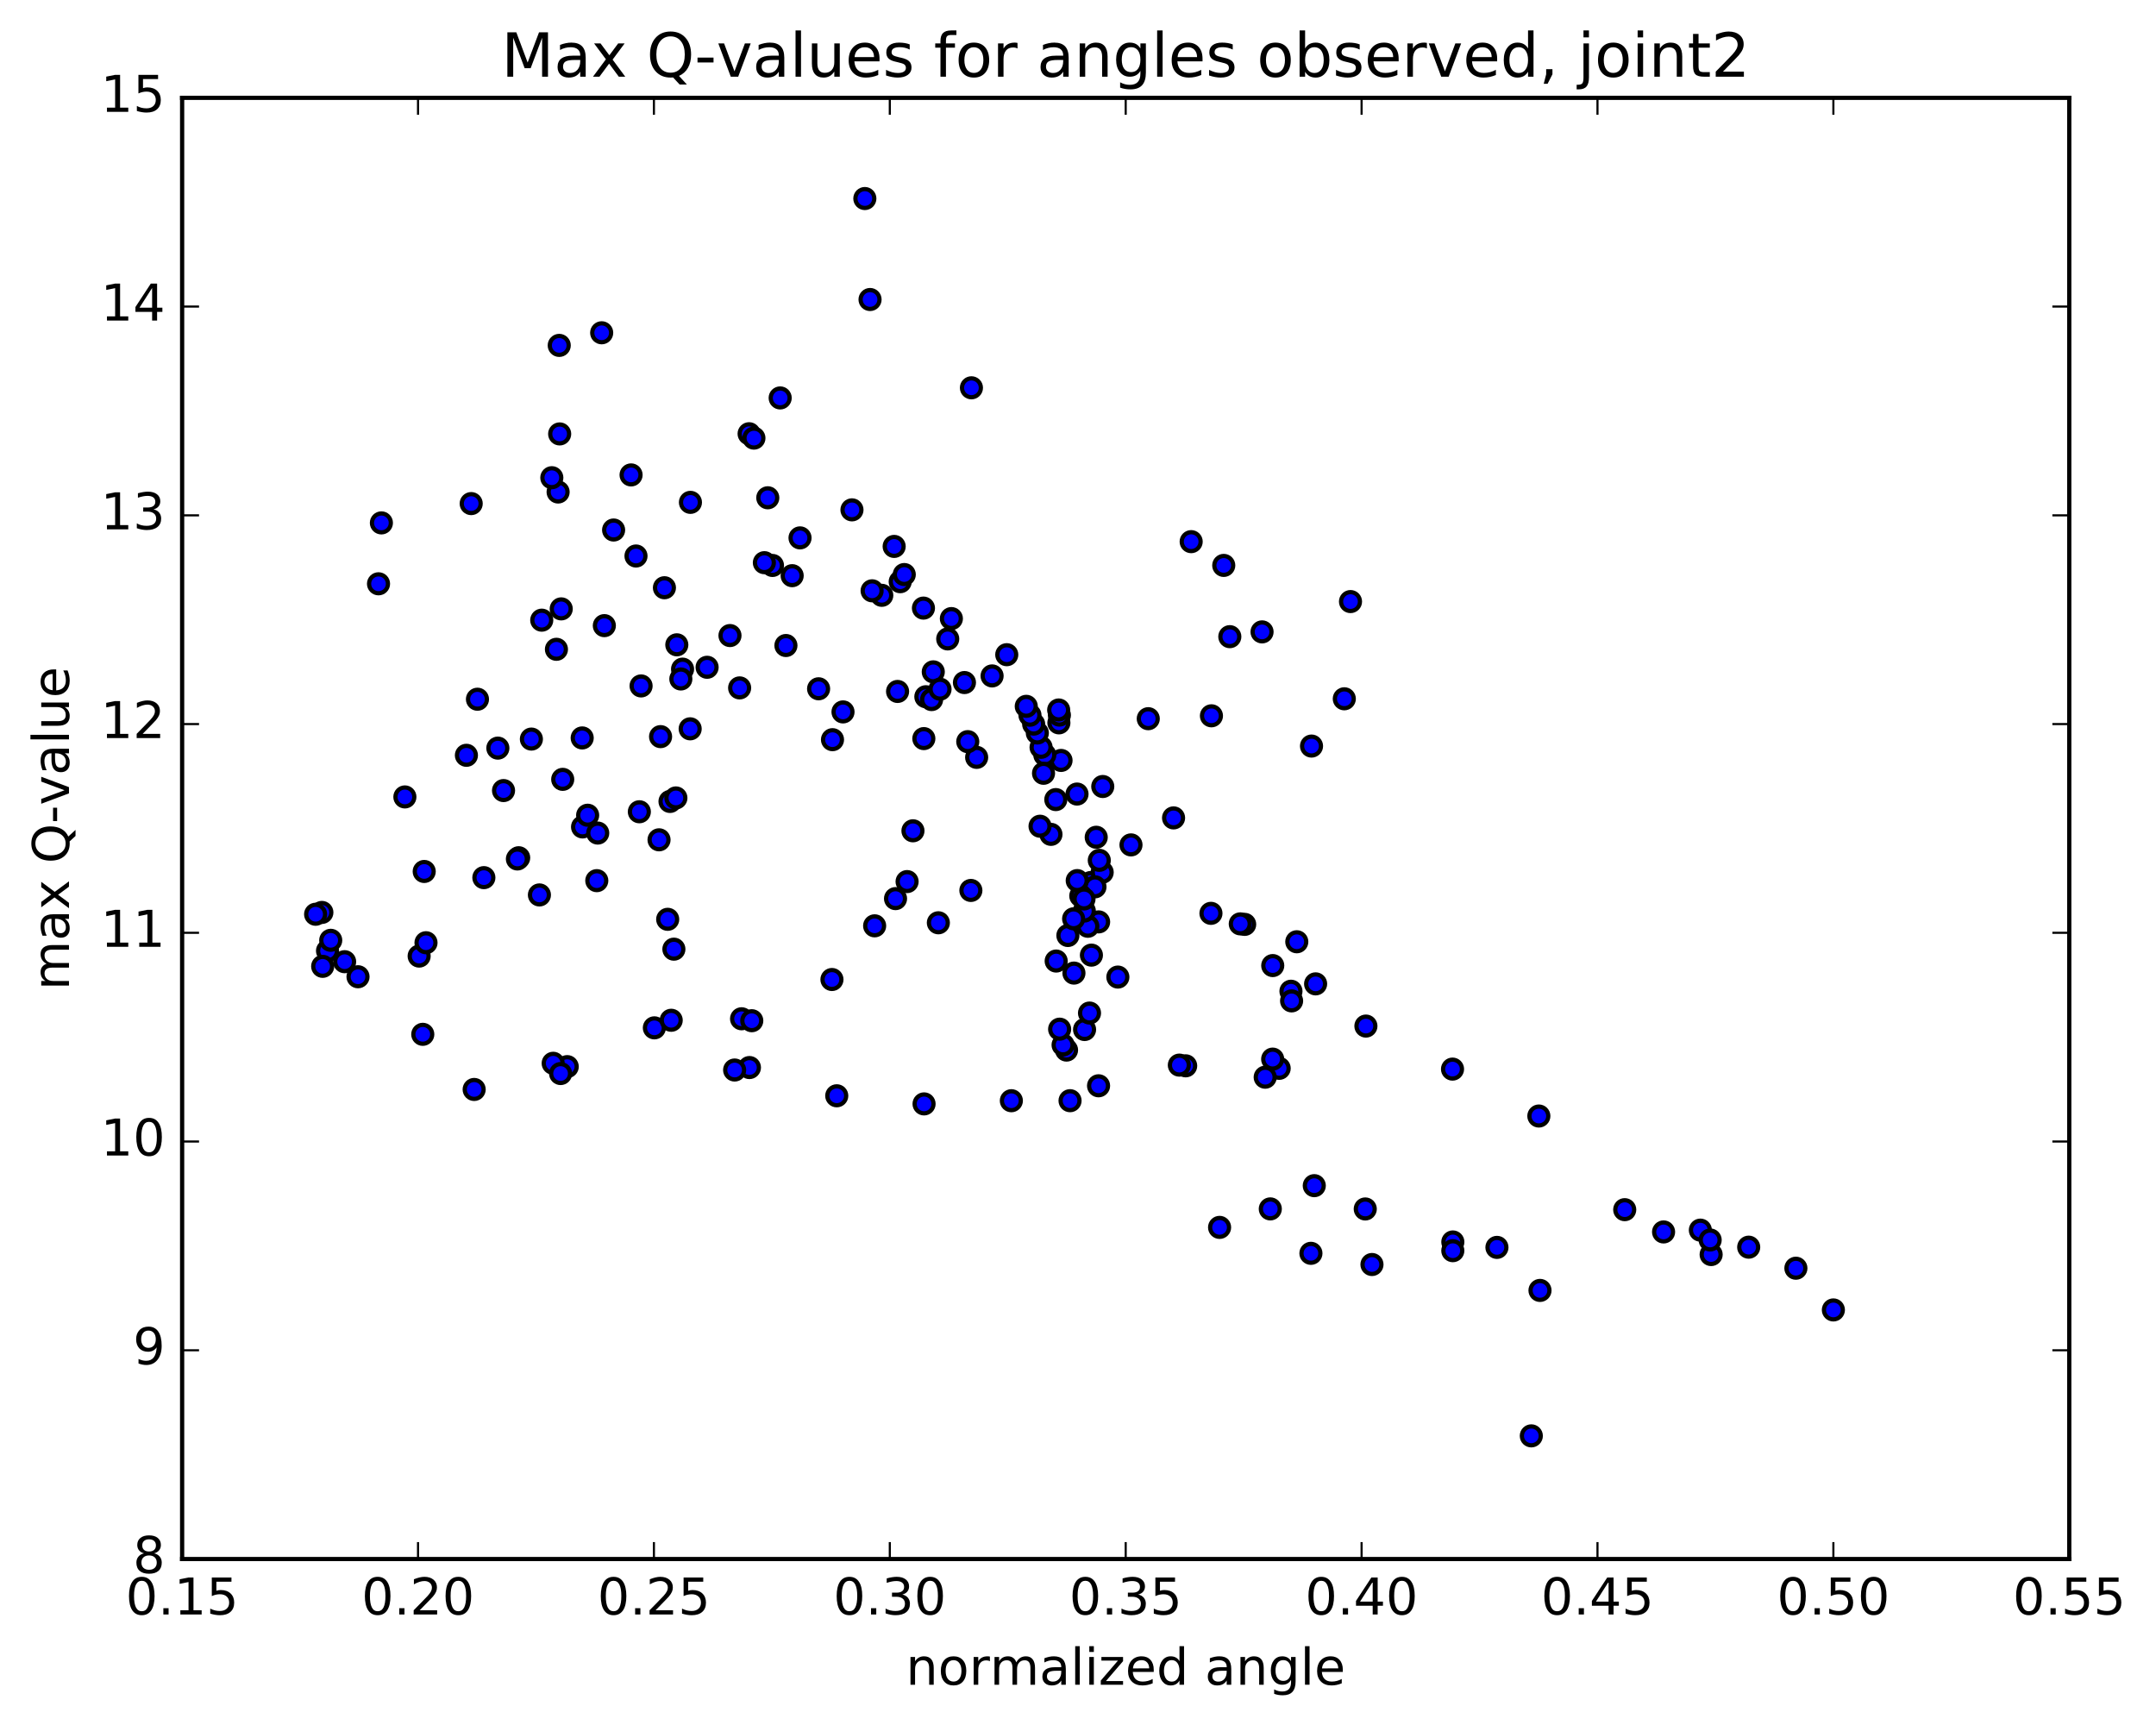 <?xml version="1.0" encoding="utf-8" standalone="no"?>
<!DOCTYPE svg PUBLIC "-//W3C//DTD SVG 1.1//EN"
  "http://www.w3.org/Graphics/SVG/1.1/DTD/svg11.dtd">
<!-- Created with matplotlib (http://matplotlib.org/) -->
<svg height="408pt" version="1.1" viewBox="0 0 510 408" width="510pt" xmlns="http://www.w3.org/2000/svg" xmlns:xlink="http://www.w3.org/1999/xlink">
 <defs>
  <style type="text/css">
*{stroke-linecap:butt;stroke-linejoin:round;stroke-miterlimit:100000;}
  </style>
 </defs>
 <g id="figure_1">
  <g id="patch_1">
   <path d="M 0 408.169 
L 510.043 408.169 
L 510.043 0 
L 0 0 
z
" style="fill:#ffffff;"/>
  </g>
  <g id="axes_1">
   <g id="patch_2">
    <path d="M 43.084 368.742 
L 489.484 368.742 
L 489.484 23.142 
L 43.084 23.142 
z
" style="fill:#ffffff;"/>
   </g>
   <g id="PathCollection_1">
    <defs>
     <path d="M 0 2.236 
C 0.593 2.236 1.162 2 1.581 1.581 
C 2 1.162 2.236 0.593 2.236 0 
C 2.236 -0.593 2 -1.162 1.581 -1.581 
C 1.162 -2 0.593 -2.236 0 -2.236 
C -0.593 -2.236 -1.162 -2 -1.581 -1.581 
C -2 -1.162 -2.236 -0.593 -2.236 0 
C -2.236 0.593 -2 1.162 -1.581 1.581 
C -1.162 2 -0.593 2.236 0 2.236 
z
" id="m6518cf67b3" style="stroke:#000000;"/>
    </defs>
    <g clip-path="url(#pe917f81982)">
     <use style="fill:#0000ff;stroke:#000000;" x="125.699" xlink:href="#m6518cf67b3" y="174.808"/>
     <use style="fill:#0000ff;stroke:#000000;" x="433.684" xlink:href="#m6518cf67b3" y="309.828"/>
     <use style="fill:#0000ff;stroke:#000000;" x="424.816" xlink:href="#m6518cf67b3" y="299.96"/>
     <use style="fill:#0000ff;stroke:#000000;" x="413.653" xlink:href="#m6518cf67b3" y="294.983"/>
     <use style="fill:#0000ff;stroke:#000000;" x="404.767" xlink:href="#m6518cf67b3" y="296.727"/>
     <use style="fill:#0000ff;stroke:#000000;" x="393.517" xlink:href="#m6518cf67b3" y="291.38"/>
     <use style="fill:#0000ff;stroke:#000000;" x="402.219" xlink:href="#m6518cf67b3" y="290.952"/>
     <use style="fill:#0000ff;stroke:#000000;" x="404.536" xlink:href="#m6518cf67b3" y="293.282"/>
     <use style="fill:#0000ff;stroke:#000000;" x="384.326" xlink:href="#m6518cf67b3" y="286.112"/>
     <use style="fill:#0000ff;stroke:#000000;" x="364.013" xlink:href="#m6518cf67b3" y="263.964"/>
     <use style="fill:#0000ff;stroke:#000000;" x="343.592" xlink:href="#m6518cf67b3" y="252.866"/>
     <use style="fill:#0000ff;stroke:#000000;" x="323.104" xlink:href="#m6518cf67b3" y="242.688"/>
     <use style="fill:#0000ff;stroke:#000000;" x="302.588" xlink:href="#m6518cf67b3" y="252.685"/>
     <use style="fill:#0000ff;stroke:#000000;" x="299.281" xlink:href="#m6518cf67b3" y="254.781"/>
     <use style="fill:#0000ff;stroke:#000000;" x="301.049" xlink:href="#m6518cf67b3" y="250.504"/>
     <use style="fill:#0000ff;stroke:#000000;" x="280.469" xlink:href="#m6518cf67b3" y="252.089"/>
     <use style="fill:#0000ff;stroke:#000000;" x="259.862" xlink:href="#m6518cf67b3" y="256.811"/>
     <use style="fill:#0000ff;stroke:#000000;" x="239.235" xlink:href="#m6518cf67b3" y="260.343"/>
     <use style="fill:#0000ff;stroke:#000000;" x="218.586" xlink:href="#m6518cf67b3" y="261.097"/>
     <use style="fill:#0000ff;stroke:#000000;" x="197.932" xlink:href="#m6518cf67b3" y="259.177"/>
     <use style="fill:#0000ff;stroke:#000000;" x="177.278" xlink:href="#m6518cf67b3" y="252.498"/>
     <use style="fill:#0000ff;stroke:#000000;" x="173.776" xlink:href="#m6518cf67b3" y="253.081"/>
     <use style="fill:#0000ff;stroke:#000000;" x="175.416" xlink:href="#m6518cf67b3" y="240.962"/>
     <use style="fill:#0000ff;stroke:#000000;" x="154.789" xlink:href="#m6518cf67b3" y="243.108"/>
     <use style="fill:#0000ff;stroke:#000000;" x="134.176" xlink:href="#m6518cf67b3" y="252.281"/>
     <use style="fill:#0000ff;stroke:#000000;" x="130.854" xlink:href="#m6518cf67b3" y="251.49"/>
     <use style="fill:#0000ff;stroke:#000000;" x="132.609" xlink:href="#m6518cf67b3" y="253.914"/>
     <use style="fill:#0000ff;stroke:#000000;" x="112.163" xlink:href="#m6518cf67b3" y="257.68"/>
     <use style="fill:#0000ff;stroke:#000000;" x="100.007" xlink:href="#m6518cf67b3" y="244.639"/>
     <use style="fill:#0000ff;stroke:#000000;" x="99.15" xlink:href="#m6518cf67b3" y="226.134"/>
     <use style="fill:#0000ff;stroke:#000000;" x="100.77" xlink:href="#m6518cf67b3" y="222.977"/>
     <use style="fill:#0000ff;stroke:#000000;" x="84.688" xlink:href="#m6518cf67b3" y="231.021"/>
     <use style="fill:#0000ff;stroke:#000000;" x="77.476" xlink:href="#m6518cf67b3" y="224.893"/>
     <use style="fill:#0000ff;stroke:#000000;" x="76.329" xlink:href="#m6518cf67b3" y="228.559"/>
     <use style="fill:#0000ff;stroke:#000000;" x="76.137" xlink:href="#m6518cf67b3" y="215.811"/>
     <use style="fill:#0000ff;stroke:#000000;" x="78.232" xlink:href="#m6518cf67b3" y="222.402"/>
     <use style="fill:#0000ff;stroke:#000000;" x="74.66" xlink:href="#m6518cf67b3" y="216.24"/>
     <use style="fill:#0000ff;stroke:#000000;" x="81.519" xlink:href="#m6518cf67b3" y="227.462"/>
     <use style="fill:#0000ff;stroke:#000000;" x="100.347" xlink:href="#m6518cf67b3" y="206.121"/>
     <use style="fill:#0000ff;stroke:#000000;" x="119.11" xlink:href="#m6518cf67b3" y="186.985"/>
     <use style="fill:#0000ff;stroke:#000000;" x="137.803" xlink:href="#m6518cf67b3" y="195.589"/>
     <use style="fill:#0000ff;stroke:#000000;" x="139.007" xlink:href="#m6518cf67b3" y="192.82"/>
     <use style="fill:#0000ff;stroke:#000000;" x="117.766" xlink:href="#m6518cf67b3" y="176.947"/>
     <use style="fill:#0000ff;stroke:#000000;" x="112.943" xlink:href="#m6518cf67b3" y="165.381"/>
     <use style="fill:#0000ff;stroke:#000000;" x="131.624" xlink:href="#m6518cf67b3" y="153.574"/>
     <use style="fill:#0000ff;stroke:#000000;" x="132.757" xlink:href="#m6518cf67b3" y="144.013"/>
     <use style="fill:#0000ff;stroke:#000000;" x="111.46" xlink:href="#m6518cf67b3" y="119.109"/>
     <use style="fill:#0000ff;stroke:#000000;" x="90.218" xlink:href="#m6518cf67b3" y="123.676"/>
     <use style="fill:#0000ff;stroke:#000000;" x="89.538" xlink:href="#m6518cf67b3" y="138.081"/>
     <use style="fill:#0000ff;stroke:#000000;" x="95.775" xlink:href="#m6518cf67b3" y="188.49"/>
     <use style="fill:#0000ff;stroke:#000000;" x="114.457" xlink:href="#m6518cf67b3" y="207.58"/>
     <use style="fill:#0000ff;stroke:#000000;" x="133.109" xlink:href="#m6518cf67b3" y="184.333"/>
     <use style="fill:#0000ff;stroke:#000000;" x="151.647" xlink:href="#m6518cf67b3" y="162.237"/>
     <use style="fill:#0000ff;stroke:#000000;" x="161.457" xlink:href="#m6518cf67b3" y="158.266"/>
     <use style="fill:#0000ff;stroke:#000000;" x="160.099" xlink:href="#m6518cf67b3" y="152.512"/>
     <use style="fill:#0000ff;stroke:#000000;" x="167.264" xlink:href="#m6518cf67b3" y="157.826"/>
     <use style="fill:#0000ff;stroke:#000000;" x="185.909" xlink:href="#m6518cf67b3" y="152.679"/>
     <use style="fill:#0000ff;stroke:#000000;" x="204.578" xlink:href="#m6518cf67b3" y="46.958"/>
     <use style="fill:#0000ff;stroke:#000000;" x="205.809" xlink:href="#m6518cf67b3" y="70.841"/>
     <use style="fill:#0000ff;stroke:#000000;" x="184.55" xlink:href="#m6518cf67b3" y="94.12"/>
     <use style="fill:#0000ff;stroke:#000000;" x="163.321" xlink:href="#m6518cf67b3" y="118.819"/>
     <use style="fill:#0000ff;stroke:#000000;" x="145.148" xlink:href="#m6518cf67b3" y="125.359"/>
     <use style="fill:#0000ff;stroke:#000000;" x="132.021" xlink:href="#m6518cf67b3" y="116.37"/>
     <use style="fill:#0000ff;stroke:#000000;" x="132.387" xlink:href="#m6518cf67b3" y="102.632"/>
     <use style="fill:#0000ff;stroke:#000000;" x="142.326" xlink:href="#m6518cf67b3" y="78.71"/>
     <use style="fill:#0000ff;stroke:#000000;" x="132.287" xlink:href="#m6518cf67b3" y="81.693"/>
     <use style="fill:#0000ff;stroke:#000000;" x="130.534" xlink:href="#m6518cf67b3" y="112.989"/>
     <use style="fill:#0000ff;stroke:#000000;" x="149.279" xlink:href="#m6518cf67b3" y="112.328"/>
     <use style="fill:#0000ff;stroke:#000000;" x="150.444" xlink:href="#m6518cf67b3" y="131.506"/>
     <use style="fill:#0000ff;stroke:#000000;" x="137.718" xlink:href="#m6518cf67b3" y="174.537"/>
     <use style="fill:#0000ff;stroke:#000000;" x="127.598" xlink:href="#m6518cf67b3" y="211.671"/>
     <use style="fill:#0000ff;stroke:#000000;" x="122.693" xlink:href="#m6518cf67b3" y="202.873"/>
     <use style="fill:#0000ff;stroke:#000000;" x="141.39" xlink:href="#m6518cf67b3" y="197.038"/>
     <use style="fill:#0000ff;stroke:#000000;" x="151.237" xlink:href="#m6518cf67b3" y="191.999"/>
     <use style="fill:#0000ff;stroke:#000000;" x="158.49" xlink:href="#m6518cf67b3" y="189.558"/>
     <use style="fill:#0000ff;stroke:#000000;" x="177.203" xlink:href="#m6518cf67b3" y="102.59"/>
     <use style="fill:#0000ff;stroke:#000000;" x="178.338" xlink:href="#m6518cf67b3" y="103.62"/>
     <use style="fill:#0000ff;stroke:#000000;" x="157.169" xlink:href="#m6518cf67b3" y="139.012"/>
     <use style="fill:#0000ff;stroke:#000000;" x="142.956" xlink:href="#m6518cf67b3" y="147.976"/>
     <use style="fill:#0000ff;stroke:#000000;" x="128.148" xlink:href="#m6518cf67b3" y="146.683"/>
     <use style="fill:#0000ff;stroke:#000000;" x="110.33" xlink:href="#m6518cf67b3" y="178.645"/>
     <use style="fill:#0000ff;stroke:#000000;" x="122.392" xlink:href="#m6518cf67b3" y="203.165"/>
     <use style="fill:#0000ff;stroke:#000000;" x="141.17" xlink:href="#m6518cf67b3" y="208.293"/>
     <use style="fill:#0000ff;stroke:#000000;" x="159.881" xlink:href="#m6518cf67b3" y="188.729"/>
     <use style="fill:#0000ff;stroke:#000000;" x="161.052" xlink:href="#m6518cf67b3" y="160.591"/>
     <use style="fill:#0000ff;stroke:#000000;" x="156.257" xlink:href="#m6518cf67b3" y="174.228"/>
     <use style="fill:#0000ff;stroke:#000000;" x="174.959" xlink:href="#m6518cf67b3" y="162.703"/>
     <use style="fill:#0000ff;stroke:#000000;" x="193.639" xlink:href="#m6518cf67b3" y="162.912"/>
     <use style="fill:#0000ff;stroke:#000000;" x="212.32" xlink:href="#m6518cf67b3" y="163.543"/>
     <use style="fill:#0000ff;stroke:#000000;" x="231.025" xlink:href="#m6518cf67b3" y="179.132"/>
     <use style="fill:#0000ff;stroke:#000000;" x="249.75" xlink:href="#m6518cf67b3" y="189.118"/>
     <use style="fill:#0000ff;stroke:#000000;" x="250.987" xlink:href="#m6518cf67b3" y="179.859"/>
     <use style="fill:#0000ff;stroke:#000000;" x="229.791" xlink:href="#m6518cf67b3" y="91.723"/>
     <use style="fill:#0000ff;stroke:#000000;" x="208.582" xlink:href="#m6518cf67b3" y="140.804"/>
     <use style="fill:#0000ff;stroke:#000000;" x="187.386" xlink:href="#m6518cf67b3" y="136.161"/>
     <use style="fill:#0000ff;stroke:#000000;" x="182.728" xlink:href="#m6518cf67b3" y="133.743"/>
     <use style="fill:#0000ff;stroke:#000000;" x="201.531" xlink:href="#m6518cf67b3" y="120.591"/>
     <use style="fill:#0000ff;stroke:#000000;" x="211.514" xlink:href="#m6518cf67b3" y="129.239"/>
     <use style="fill:#0000ff;stroke:#000000;" x="219.009" xlink:href="#m6518cf67b3" y="164.793"/>
     <use style="fill:#0000ff;stroke:#000000;" x="220.369" xlink:href="#m6518cf67b3" y="165.463"/>
     <use style="fill:#0000ff;stroke:#000000;" x="199.413" xlink:href="#m6518cf67b3" y="168.382"/>
     <use style="fill:#0000ff;stroke:#000000;" x="196.926" xlink:href="#m6518cf67b3" y="174.949"/>
     <use style="fill:#0000ff;stroke:#000000;" x="189.246" xlink:href="#m6518cf67b3" y="127.22"/>
     <use style="fill:#0000ff;stroke:#000000;" x="181.618" xlink:href="#m6518cf67b3" y="117.736"/>
     <use style="fill:#0000ff;stroke:#000000;" x="180.811" xlink:href="#m6518cf67b3" y="133.086"/>
     <use style="fill:#0000ff;stroke:#000000;" x="172.676" xlink:href="#m6518cf67b3" y="150.323"/>
     <use style="fill:#0000ff;stroke:#000000;" x="163.258" xlink:href="#m6518cf67b3" y="172.381"/>
     <use style="fill:#0000ff;stroke:#000000;" x="155.894" xlink:href="#m6518cf67b3" y="198.634"/>
     <use style="fill:#0000ff;stroke:#000000;" x="157.942" xlink:href="#m6518cf67b3" y="217.437"/>
     <use style="fill:#0000ff;stroke:#000000;" x="159.407" xlink:href="#m6518cf67b3" y="224.499"/>
     <use style="fill:#0000ff;stroke:#000000;" x="158.773" xlink:href="#m6518cf67b3" y="241.316"/>
     <use style="fill:#0000ff;stroke:#000000;" x="177.83" xlink:href="#m6518cf67b3" y="241.421"/>
     <use style="fill:#0000ff;stroke:#000000;" x="196.797" xlink:href="#m6518cf67b3" y="231.674"/>
     <use style="fill:#0000ff;stroke:#000000;" x="206.895" xlink:href="#m6518cf67b3" y="218.977"/>
     <use style="fill:#0000ff;stroke:#000000;" x="214.572" xlink:href="#m6518cf67b3" y="208.514"/>
     <use style="fill:#0000ff;stroke:#000000;" x="215.959" xlink:href="#m6518cf67b3" y="196.5"/>
     <use style="fill:#0000ff;stroke:#000000;" x="211.836" xlink:href="#m6518cf67b3" y="212.541"/>
     <use style="fill:#0000ff;stroke:#000000;" x="221.969" xlink:href="#m6518cf67b3" y="218.258"/>
     <use style="fill:#0000ff;stroke:#000000;" x="229.659" xlink:href="#m6518cf67b3" y="210.609"/>
     <use style="fill:#0000ff;stroke:#000000;" x="248.603" xlink:href="#m6518cf67b3" y="197.345"/>
     <use style="fill:#0000ff;stroke:#000000;" x="267.533" xlink:href="#m6518cf67b3" y="199.836"/>
     <use style="fill:#0000ff;stroke:#000000;" x="286.449" xlink:href="#m6518cf67b3" y="216.025"/>
     <use style="fill:#0000ff;stroke:#000000;" x="305.374" xlink:href="#m6518cf67b3" y="234.447"/>
     <use style="fill:#0000ff;stroke:#000000;" x="306.754" xlink:href="#m6518cf67b3" y="222.747"/>
     <use style="fill:#0000ff;stroke:#000000;" x="294.424" xlink:href="#m6518cf67b3" y="218.635"/>
     <use style="fill:#0000ff;stroke:#000000;" x="293.386" xlink:href="#m6518cf67b3" y="218.516"/>
     <use style="fill:#0000ff;stroke:#000000;" x="301.066" xlink:href="#m6518cf67b3" y="228.379"/>
     <use style="fill:#0000ff;stroke:#000000;" x="311.207" xlink:href="#m6518cf67b3" y="232.706"/>
     <use style="fill:#0000ff;stroke:#000000;" x="310.239" xlink:href="#m6518cf67b3" y="176.461"/>
     <use style="fill:#0000ff;stroke:#000000;" x="317.994" xlink:href="#m6518cf67b3" y="165.278"/>
     <use style="fill:#0000ff;stroke:#000000;" x="319.459" xlink:href="#m6518cf67b3" y="142.284"/>
     <use style="fill:#0000ff;stroke:#000000;" x="298.537" xlink:href="#m6518cf67b3" y="149.455"/>
     <use style="fill:#0000ff;stroke:#000000;" x="277.605" xlink:href="#m6518cf67b3" y="193.45"/>
     <use style="fill:#0000ff;stroke:#000000;" x="256.554" xlink:href="#m6518cf67b3" y="243.503"/>
     <use style="fill:#0000ff;stroke:#000000;" x="252.608" xlink:href="#m6518cf67b3" y="221.264"/>
     <use style="fill:#0000ff;stroke:#000000;" x="271.62" xlink:href="#m6518cf67b3" y="169.986"/>
     <use style="fill:#0000ff;stroke:#000000;" x="281.77" xlink:href="#m6518cf67b3" y="128.111"/>
     <use style="fill:#0000ff;stroke:#000000;" x="289.477" xlink:href="#m6518cf67b3" y="133.732"/>
     <use style="fill:#0000ff;stroke:#000000;" x="290.911" xlink:href="#m6518cf67b3" y="150.585"/>
     <use style="fill:#0000ff;stroke:#000000;" x="286.565" xlink:href="#m6518cf67b3" y="169.303"/>
     <use style="fill:#0000ff;stroke:#000000;" x="305.526" xlink:href="#m6518cf67b3" y="236.731"/>
     <use style="fill:#0000ff;stroke:#000000;" x="324.538" xlink:href="#m6518cf67b3" y="299.083"/>
     <use style="fill:#0000ff;stroke:#000000;" x="343.667" xlink:href="#m6518cf67b3" y="293.751"/>
     <use style="fill:#0000ff;stroke:#000000;" x="354.1" xlink:href="#m6518cf67b3" y="295.034"/>
     <use style="fill:#0000ff;stroke:#000000;" x="362.232" xlink:href="#m6518cf67b3" y="339.614"/>
     <use style="fill:#0000ff;stroke:#000000;" x="364.284" xlink:href="#m6518cf67b3" y="305.212"/>
     <use style="fill:#0000ff;stroke:#000000;" x="343.663" xlink:href="#m6518cf67b3" y="295.812"/>
     <use style="fill:#0000ff;stroke:#000000;" x="322.95" xlink:href="#m6518cf67b3" y="285.946"/>
     <use style="fill:#0000ff;stroke:#000000;" x="310.891" xlink:href="#m6518cf67b3" y="280.433"/>
     <use style="fill:#0000ff;stroke:#000000;" x="310.097" xlink:href="#m6518cf67b3" y="296.438"/>
     <use style="fill:#0000ff;stroke:#000000;" x="300.487" xlink:href="#m6518cf67b3" y="285.93"/>
     <use style="fill:#0000ff;stroke:#000000;" x="288.492" xlink:href="#m6518cf67b3" y="290.304"/>
     <use style="fill:#0000ff;stroke:#000000;" x="278.972" xlink:href="#m6518cf67b3" y="251.923"/>
     <use style="fill:#0000ff;stroke:#000000;" x="258.029" xlink:href="#m6518cf67b3" y="208.73"/>
     <use style="fill:#0000ff;stroke:#000000;" x="254.039" xlink:href="#m6518cf67b3" y="230.156"/>
     <use style="fill:#0000ff;stroke:#000000;" x="264.43" xlink:href="#m6518cf67b3" y="231.098"/>
     <use style="fill:#0000ff;stroke:#000000;" x="254.767" xlink:href="#m6518cf67b3" y="187.811"/>
     <use style="fill:#0000ff;stroke:#000000;" x="250.48" xlink:href="#m6518cf67b3" y="170.97"/>
     <use style="fill:#0000ff;stroke:#000000;" x="260.719" xlink:href="#m6518cf67b3" y="206.322"/>
     <use style="fill:#0000ff;stroke:#000000;" x="259.876" xlink:href="#m6518cf67b3" y="218.048"/>
     <use style="fill:#0000ff;stroke:#000000;" x="259.015" xlink:href="#m6518cf67b3" y="209.754"/>
     <use style="fill:#0000ff;stroke:#000000;" x="258.173" xlink:href="#m6518cf67b3" y="225.909"/>
     <use style="fill:#0000ff;stroke:#000000;" x="257.332" xlink:href="#m6518cf67b3" y="219.082"/>
     <use style="fill:#0000ff;stroke:#000000;" x="256.497" xlink:href="#m6518cf67b3" y="215.483"/>
     <use style="fill:#0000ff;stroke:#000000;" x="255.658" xlink:href="#m6518cf67b3" y="211.894"/>
     <use style="fill:#0000ff;stroke:#000000;" x="254.817" xlink:href="#m6518cf67b3" y="208.277"/>
     <use style="fill:#0000ff;stroke:#000000;" x="253.966" xlink:href="#m6518cf67b3" y="217.318"/>
     <use style="fill:#0000ff;stroke:#000000;" x="253.119" xlink:href="#m6518cf67b3" y="260.337"/>
     <use style="fill:#0000ff;stroke:#000000;" x="252.287" xlink:href="#m6518cf67b3" y="248.366"/>
     <use style="fill:#0000ff;stroke:#000000;" x="251.473" xlink:href="#m6518cf67b3" y="247.152"/>
     <use style="fill:#0000ff;stroke:#000000;" x="250.655" xlink:href="#m6518cf67b3" y="243.42"/>
     <use style="fill:#0000ff;stroke:#000000;" x="249.838" xlink:href="#m6518cf67b3" y="227.308"/>
     <use style="fill:#0000ff;stroke:#000000;" x="257.722" xlink:href="#m6518cf67b3" y="239.61"/>
     <use style="fill:#0000ff;stroke:#000000;" x="259.31" xlink:href="#m6518cf67b3" y="198.031"/>
     <use style="fill:#0000ff;stroke:#000000;" x="247.154" xlink:href="#m6518cf67b3" y="178.554"/>
     <use style="fill:#0000ff;stroke:#000000;" x="246.264" xlink:href="#m6518cf67b3" y="176.757"/>
     <use style="fill:#0000ff;stroke:#000000;" x="245.381" xlink:href="#m6518cf67b3" y="173.372"/>
     <use style="fill:#0000ff;stroke:#000000;" x="244.51" xlink:href="#m6518cf67b3" y="171.269"/>
     <use style="fill:#0000ff;stroke:#000000;" x="243.637" xlink:href="#m6518cf67b3" y="169.163"/>
     <use style="fill:#0000ff;stroke:#000000;" x="242.762" xlink:href="#m6518cf67b3" y="167.063"/>
     <use style="fill:#0000ff;stroke:#000000;" x="250.599" xlink:href="#m6518cf67b3" y="169.135"/>
     <use style="fill:#0000ff;stroke:#000000;" x="260.856" xlink:href="#m6518cf67b3" y="186.025"/>
     <use style="fill:#0000ff;stroke:#000000;" x="260.035" xlink:href="#m6518cf67b3" y="203.489"/>
     <use style="fill:#0000ff;stroke:#000000;" x="250.43" xlink:href="#m6518cf67b3" y="167.925"/>
     <use style="fill:#0000ff;stroke:#000000;" x="238.147" xlink:href="#m6518cf67b3" y="154.849"/>
     <use style="fill:#0000ff;stroke:#000000;" x="246.021" xlink:href="#m6518cf67b3" y="195.422"/>
     <use style="fill:#0000ff;stroke:#000000;" x="256.419" xlink:href="#m6518cf67b3" y="212.623"/>
     <use style="fill:#0000ff;stroke:#000000;" x="246.845" xlink:href="#m6518cf67b3" y="182.897"/>
     <use style="fill:#0000ff;stroke:#000000;" x="234.679" xlink:href="#m6518cf67b3" y="159.871"/>
     <use style="fill:#0000ff;stroke:#000000;" x="225.046" xlink:href="#m6518cf67b3" y="146.309"/>
     <use style="fill:#0000ff;stroke:#000000;" x="212.944" xlink:href="#m6518cf67b3" y="137.583"/>
     <use style="fill:#0000ff;stroke:#000000;" x="220.764" xlink:href="#m6518cf67b3" y="158.909"/>
     <use style="fill:#0000ff;stroke:#000000;" x="222.361" xlink:href="#m6518cf67b3" y="163.008"/>
     <use style="fill:#0000ff;stroke:#000000;" x="218.533" xlink:href="#m6518cf67b3" y="174.693"/>
     <use style="fill:#0000ff;stroke:#000000;" x="228.924" xlink:href="#m6518cf67b3" y="175.415"/>
     <use style="fill:#0000ff;stroke:#000000;" x="228.138" xlink:href="#m6518cf67b3" y="161.438"/>
     <use style="fill:#0000ff;stroke:#000000;" x="218.44" xlink:href="#m6518cf67b3" y="143.828"/>
     <use style="fill:#0000ff;stroke:#000000;" x="206.298" xlink:href="#m6518cf67b3" y="139.739"/>
     <use style="fill:#0000ff;stroke:#000000;" x="213.904" xlink:href="#m6518cf67b3" y="135.891"/>
     <use style="fill:#0000ff;stroke:#000000;" x="224.184" xlink:href="#m6518cf67b3" y="151.119"/>
    </g>
   </g>
   <g id="patch_3">
    <path d="M 489.484 368.742 
L 489.484 23.142 
" style="fill:none;stroke:#000000;stroke-linecap:square;stroke-linejoin:miter;"/>
   </g>
   <g id="patch_4">
    <path d="M 43.084 368.742 
L 43.084 23.142 
" style="fill:none;stroke:#000000;stroke-linecap:square;stroke-linejoin:miter;"/>
   </g>
   <g id="patch_5">
    <path d="M 43.084 368.742 
L 489.484 368.742 
" style="fill:none;stroke:#000000;stroke-linecap:square;stroke-linejoin:miter;"/>
   </g>
   <g id="patch_6">
    <path d="M 43.084 23.142 
L 489.484 23.142 
" style="fill:none;stroke:#000000;stroke-linecap:square;stroke-linejoin:miter;"/>
   </g>
   <g id="matplotlib.axis_1">
    <g id="xtick_1">
     <g id="line2d_1">
      <defs>
       <path d="M 0 0 
L 0 -4 
" id="mf6b116ed80" style="stroke:#000000;stroke-width:0.5;"/>
      </defs>
      <g>
       <use style="stroke:#000000;stroke-width:0.5;" x="43.084" xlink:href="#mf6b116ed80" y="368.742"/>
      </g>
     </g>
     <g id="line2d_2">
      <defs>
       <path d="M 0 0 
L 0 4 
" id="me8a5e536f9" style="stroke:#000000;stroke-width:0.5;"/>
      </defs>
      <g>
       <use style="stroke:#000000;stroke-width:0.5;" x="43.084" xlink:href="#me8a5e536f9" y="23.142"/>
      </g>
     </g>
     <g id="text_1">
      <!-- 0.15 -->
      <defs>
       <path d="M 10.797 72.906 
L 49.516 72.906 
L 49.516 64.594 
L 19.828 64.594 
L 19.828 46.734 
Q 21.969 47.469 24.109 47.828 
Q 26.266 48.188 28.422 48.188 
Q 40.625 48.188 47.75 41.5 
Q 54.891 34.812 54.891 23.391 
Q 54.891 11.625 47.562 5.094 
Q 40.234 -1.422 26.906 -1.422 
Q 22.312 -1.422 17.547 -0.641 
Q 12.797 0.141 7.719 1.703 
L 7.719 11.625 
Q 12.109 9.234 16.797 8.062 
Q 21.484 6.891 26.703 6.891 
Q 35.156 6.891 40.078 11.328 
Q 45.016 15.766 45.016 23.391 
Q 45.016 31 40.078 35.438 
Q 35.156 39.891 26.703 39.891 
Q 22.75 39.891 18.812 39.016 
Q 14.891 38.141 10.797 36.281 
z
" id="BitstreamVeraSans-Roman-35"/>
       <path d="M 12.406 8.297 
L 28.516 8.297 
L 28.516 63.922 
L 10.984 60.406 
L 10.984 69.391 
L 28.422 72.906 
L 38.281 72.906 
L 38.281 8.297 
L 54.391 8.297 
L 54.391 0 
L 12.406 0 
z
" id="BitstreamVeraSans-Roman-31"/>
       <path d="M 10.688 12.406 
L 21 12.406 
L 21 0 
L 10.688 0 
z
" id="BitstreamVeraSans-Roman-2e"/>
       <path d="M 31.781 66.406 
Q 24.172 66.406 20.328 58.906 
Q 16.5 51.422 16.5 36.375 
Q 16.5 21.391 20.328 13.891 
Q 24.172 6.391 31.781 6.391 
Q 39.453 6.391 43.281 13.891 
Q 47.125 21.391 47.125 36.375 
Q 47.125 51.422 43.281 58.906 
Q 39.453 66.406 31.781 66.406 
M 31.781 74.219 
Q 44.047 74.219 50.516 64.516 
Q 56.984 54.828 56.984 36.375 
Q 56.984 17.969 50.516 8.266 
Q 44.047 -1.422 31.781 -1.422 
Q 19.531 -1.422 13.062 8.266 
Q 6.594 17.969 6.594 36.375 
Q 6.594 54.828 13.062 64.516 
Q 19.531 74.219 31.781 74.219 
" id="BitstreamVeraSans-Roman-30"/>
      </defs>
      <g transform="translate(29.724 381.86)scale(0.12 -0.12)">
       <use xlink:href="#BitstreamVeraSans-Roman-30"/>
       <use x="63.623" xlink:href="#BitstreamVeraSans-Roman-2e"/>
       <use x="95.41" xlink:href="#BitstreamVeraSans-Roman-31"/>
       <use x="159.033" xlink:href="#BitstreamVeraSans-Roman-35"/>
      </g>
     </g>
    </g>
    <g id="xtick_2">
     <g id="line2d_3">
      <g>
       <use style="stroke:#000000;stroke-width:0.5;" x="98.884" xlink:href="#mf6b116ed80" y="368.742"/>
      </g>
     </g>
     <g id="line2d_4">
      <g>
       <use style="stroke:#000000;stroke-width:0.5;" x="98.884" xlink:href="#me8a5e536f9" y="23.142"/>
      </g>
     </g>
     <g id="text_2">
      <!-- 0.20 -->
      <defs>
       <path d="M 19.188 8.297 
L 53.609 8.297 
L 53.609 0 
L 7.328 0 
L 7.328 8.297 
Q 12.938 14.109 22.625 23.891 
Q 32.328 33.688 34.812 36.531 
Q 39.547 41.844 41.422 45.531 
Q 43.312 49.219 43.312 52.781 
Q 43.312 58.594 39.234 62.25 
Q 35.156 65.922 28.609 65.922 
Q 23.969 65.922 18.812 64.312 
Q 13.672 62.703 7.812 59.422 
L 7.812 69.391 
Q 13.766 71.781 18.938 73 
Q 24.125 74.219 28.422 74.219 
Q 39.75 74.219 46.484 68.547 
Q 53.219 62.891 53.219 53.422 
Q 53.219 48.922 51.531 44.891 
Q 49.859 40.875 45.406 35.406 
Q 44.188 33.984 37.641 27.219 
Q 31.109 20.453 19.188 8.297 
" id="BitstreamVeraSans-Roman-32"/>
      </defs>
      <g transform="translate(85.524 381.86)scale(0.12 -0.12)">
       <use xlink:href="#BitstreamVeraSans-Roman-30"/>
       <use x="63.623" xlink:href="#BitstreamVeraSans-Roman-2e"/>
       <use x="95.41" xlink:href="#BitstreamVeraSans-Roman-32"/>
       <use x="159.033" xlink:href="#BitstreamVeraSans-Roman-30"/>
      </g>
     </g>
    </g>
    <g id="xtick_3">
     <g id="line2d_5">
      <g>
       <use style="stroke:#000000;stroke-width:0.5;" x="154.684" xlink:href="#mf6b116ed80" y="368.742"/>
      </g>
     </g>
     <g id="line2d_6">
      <g>
       <use style="stroke:#000000;stroke-width:0.5;" x="154.684" xlink:href="#me8a5e536f9" y="23.142"/>
      </g>
     </g>
     <g id="text_3">
      <!-- 0.25 -->
      <g transform="translate(141.324 381.86)scale(0.12 -0.12)">
       <use xlink:href="#BitstreamVeraSans-Roman-30"/>
       <use x="63.623" xlink:href="#BitstreamVeraSans-Roman-2e"/>
       <use x="95.41" xlink:href="#BitstreamVeraSans-Roman-32"/>
       <use x="159.033" xlink:href="#BitstreamVeraSans-Roman-35"/>
      </g>
     </g>
    </g>
    <g id="xtick_4">
     <g id="line2d_7">
      <g>
       <use style="stroke:#000000;stroke-width:0.5;" x="210.484" xlink:href="#mf6b116ed80" y="368.742"/>
      </g>
     </g>
     <g id="line2d_8">
      <g>
       <use style="stroke:#000000;stroke-width:0.5;" x="210.484" xlink:href="#me8a5e536f9" y="23.142"/>
      </g>
     </g>
     <g id="text_4">
      <!-- 0.30 -->
      <defs>
       <path d="M 40.578 39.312 
Q 47.656 37.797 51.625 33 
Q 55.609 28.219 55.609 21.188 
Q 55.609 10.406 48.188 4.484 
Q 40.766 -1.422 27.094 -1.422 
Q 22.516 -1.422 17.656 -0.516 
Q 12.797 0.391 7.625 2.203 
L 7.625 11.719 
Q 11.719 9.328 16.594 8.109 
Q 21.484 6.891 26.812 6.891 
Q 36.078 6.891 40.938 10.547 
Q 45.797 14.203 45.797 21.188 
Q 45.797 27.641 41.281 31.266 
Q 36.766 34.906 28.719 34.906 
L 20.219 34.906 
L 20.219 43.016 
L 29.109 43.016 
Q 36.375 43.016 40.234 45.922 
Q 44.094 48.828 44.094 54.297 
Q 44.094 59.906 40.109 62.906 
Q 36.141 65.922 28.719 65.922 
Q 24.656 65.922 20.016 65.031 
Q 15.375 64.156 9.812 62.312 
L 9.812 71.094 
Q 15.438 72.656 20.344 73.438 
Q 25.25 74.219 29.594 74.219 
Q 40.828 74.219 47.359 69.109 
Q 53.906 64.016 53.906 55.328 
Q 53.906 49.266 50.438 45.094 
Q 46.969 40.922 40.578 39.312 
" id="BitstreamVeraSans-Roman-33"/>
      </defs>
      <g transform="translate(197.124 381.86)scale(0.12 -0.12)">
       <use xlink:href="#BitstreamVeraSans-Roman-30"/>
       <use x="63.623" xlink:href="#BitstreamVeraSans-Roman-2e"/>
       <use x="95.41" xlink:href="#BitstreamVeraSans-Roman-33"/>
       <use x="159.033" xlink:href="#BitstreamVeraSans-Roman-30"/>
      </g>
     </g>
    </g>
    <g id="xtick_5">
     <g id="line2d_9">
      <g>
       <use style="stroke:#000000;stroke-width:0.5;" x="266.284" xlink:href="#mf6b116ed80" y="368.742"/>
      </g>
     </g>
     <g id="line2d_10">
      <g>
       <use style="stroke:#000000;stroke-width:0.5;" x="266.284" xlink:href="#me8a5e536f9" y="23.142"/>
      </g>
     </g>
     <g id="text_5">
      <!-- 0.35 -->
      <g transform="translate(252.924 381.86)scale(0.12 -0.12)">
       <use xlink:href="#BitstreamVeraSans-Roman-30"/>
       <use x="63.623" xlink:href="#BitstreamVeraSans-Roman-2e"/>
       <use x="95.41" xlink:href="#BitstreamVeraSans-Roman-33"/>
       <use x="159.033" xlink:href="#BitstreamVeraSans-Roman-35"/>
      </g>
     </g>
    </g>
    <g id="xtick_6">
     <g id="line2d_11">
      <g>
       <use style="stroke:#000000;stroke-width:0.5;" x="322.084" xlink:href="#mf6b116ed80" y="368.742"/>
      </g>
     </g>
     <g id="line2d_12">
      <g>
       <use style="stroke:#000000;stroke-width:0.5;" x="322.084" xlink:href="#me8a5e536f9" y="23.142"/>
      </g>
     </g>
     <g id="text_6">
      <!-- 0.40 -->
      <defs>
       <path d="M 37.797 64.312 
L 12.891 25.391 
L 37.797 25.391 
z
M 35.203 72.906 
L 47.609 72.906 
L 47.609 25.391 
L 58.016 25.391 
L 58.016 17.188 
L 47.609 17.188 
L 47.609 0 
L 37.797 0 
L 37.797 17.188 
L 4.891 17.188 
L 4.891 26.703 
z
" id="BitstreamVeraSans-Roman-34"/>
      </defs>
      <g transform="translate(308.724 381.86)scale(0.12 -0.12)">
       <use xlink:href="#BitstreamVeraSans-Roman-30"/>
       <use x="63.623" xlink:href="#BitstreamVeraSans-Roman-2e"/>
       <use x="95.41" xlink:href="#BitstreamVeraSans-Roman-34"/>
       <use x="159.033" xlink:href="#BitstreamVeraSans-Roman-30"/>
      </g>
     </g>
    </g>
    <g id="xtick_7">
     <g id="line2d_13">
      <g>
       <use style="stroke:#000000;stroke-width:0.5;" x="377.884" xlink:href="#mf6b116ed80" y="368.742"/>
      </g>
     </g>
     <g id="line2d_14">
      <g>
       <use style="stroke:#000000;stroke-width:0.5;" x="377.884" xlink:href="#me8a5e536f9" y="23.142"/>
      </g>
     </g>
     <g id="text_7">
      <!-- 0.45 -->
      <g transform="translate(364.524 381.86)scale(0.12 -0.12)">
       <use xlink:href="#BitstreamVeraSans-Roman-30"/>
       <use x="63.623" xlink:href="#BitstreamVeraSans-Roman-2e"/>
       <use x="95.41" xlink:href="#BitstreamVeraSans-Roman-34"/>
       <use x="159.033" xlink:href="#BitstreamVeraSans-Roman-35"/>
      </g>
     </g>
    </g>
    <g id="xtick_8">
     <g id="line2d_15">
      <g>
       <use style="stroke:#000000;stroke-width:0.5;" x="433.684" xlink:href="#mf6b116ed80" y="368.742"/>
      </g>
     </g>
     <g id="line2d_16">
      <g>
       <use style="stroke:#000000;stroke-width:0.5;" x="433.684" xlink:href="#me8a5e536f9" y="23.142"/>
      </g>
     </g>
     <g id="text_8">
      <!-- 0.50 -->
      <g transform="translate(420.324 381.86)scale(0.12 -0.12)">
       <use xlink:href="#BitstreamVeraSans-Roman-30"/>
       <use x="63.623" xlink:href="#BitstreamVeraSans-Roman-2e"/>
       <use x="95.41" xlink:href="#BitstreamVeraSans-Roman-35"/>
       <use x="159.033" xlink:href="#BitstreamVeraSans-Roman-30"/>
      </g>
     </g>
    </g>
    <g id="xtick_9">
     <g id="line2d_17">
      <g>
       <use style="stroke:#000000;stroke-width:0.5;" x="489.484" xlink:href="#mf6b116ed80" y="368.742"/>
      </g>
     </g>
     <g id="line2d_18">
      <g>
       <use style="stroke:#000000;stroke-width:0.5;" x="489.484" xlink:href="#me8a5e536f9" y="23.142"/>
      </g>
     </g>
     <g id="text_9">
      <!-- 0.55 -->
      <g transform="translate(476.124 381.86)scale(0.12 -0.12)">
       <use xlink:href="#BitstreamVeraSans-Roman-30"/>
       <use x="63.623" xlink:href="#BitstreamVeraSans-Roman-2e"/>
       <use x="95.41" xlink:href="#BitstreamVeraSans-Roman-35"/>
       <use x="159.033" xlink:href="#BitstreamVeraSans-Roman-35"/>
      </g>
     </g>
    </g>
    <g id="text_10">
     <!-- normalized angle -->
     <defs>
      <path d="M 45.406 46.391 
L 45.406 75.984 
L 54.391 75.984 
L 54.391 0 
L 45.406 0 
L 45.406 8.203 
Q 42.578 3.328 38.25 0.953 
Q 33.938 -1.422 27.875 -1.422 
Q 17.969 -1.422 11.734 6.484 
Q 5.516 14.406 5.516 27.297 
Q 5.516 40.188 11.734 48.094 
Q 17.969 56 27.875 56 
Q 33.938 56 38.25 53.625 
Q 42.578 51.266 45.406 46.391 
M 14.797 27.297 
Q 14.797 17.391 18.875 11.75 
Q 22.953 6.109 30.078 6.109 
Q 37.203 6.109 41.297 11.75 
Q 45.406 17.391 45.406 27.297 
Q 45.406 37.203 41.297 42.844 
Q 37.203 48.484 30.078 48.484 
Q 22.953 48.484 18.875 42.844 
Q 14.797 37.203 14.797 27.297 
" id="BitstreamVeraSans-Roman-64"/>
      <path id="BitstreamVeraSans-Roman-20"/>
      <path d="M 52 44.188 
Q 55.375 50.25 60.062 53.125 
Q 64.75 56 71.094 56 
Q 79.641 56 84.281 50.016 
Q 88.922 44.047 88.922 33.016 
L 88.922 0 
L 79.891 0 
L 79.891 32.719 
Q 79.891 40.578 77.094 44.375 
Q 74.312 48.188 68.609 48.188 
Q 61.625 48.188 57.562 43.547 
Q 53.516 38.922 53.516 30.906 
L 53.516 0 
L 44.484 0 
L 44.484 32.719 
Q 44.484 40.625 41.703 44.406 
Q 38.922 48.188 33.109 48.188 
Q 26.219 48.188 22.156 43.531 
Q 18.109 38.875 18.109 30.906 
L 18.109 0 
L 9.078 0 
L 9.078 54.688 
L 18.109 54.688 
L 18.109 46.188 
Q 21.188 51.219 25.484 53.609 
Q 29.781 56 35.688 56 
Q 41.656 56 45.828 52.969 
Q 50 49.953 52 44.188 
" id="BitstreamVeraSans-Roman-6d"/>
      <path d="M 56.203 29.594 
L 56.203 25.203 
L 14.891 25.203 
Q 15.484 15.922 20.484 11.062 
Q 25.484 6.203 34.422 6.203 
Q 39.594 6.203 44.453 7.469 
Q 49.312 8.734 54.109 11.281 
L 54.109 2.781 
Q 49.266 0.734 44.188 -0.344 
Q 39.109 -1.422 33.891 -1.422 
Q 20.797 -1.422 13.156 6.188 
Q 5.516 13.812 5.516 26.812 
Q 5.516 40.234 12.766 48.109 
Q 20.016 56 32.328 56 
Q 43.359 56 49.781 48.891 
Q 56.203 41.797 56.203 29.594 
M 47.219 32.234 
Q 47.125 39.594 43.094 43.984 
Q 39.062 48.391 32.422 48.391 
Q 24.906 48.391 20.391 44.141 
Q 15.875 39.891 15.188 32.172 
z
" id="BitstreamVeraSans-Roman-65"/>
      <path d="M 5.516 54.688 
L 48.188 54.688 
L 48.188 46.484 
L 14.406 7.172 
L 48.188 7.172 
L 48.188 0 
L 4.297 0 
L 4.297 8.203 
L 38.094 47.516 
L 5.516 47.516 
z
" id="BitstreamVeraSans-Roman-7a"/>
      <path d="M 45.406 27.984 
Q 45.406 37.75 41.375 43.109 
Q 37.359 48.484 30.078 48.484 
Q 22.859 48.484 18.828 43.109 
Q 14.797 37.75 14.797 27.984 
Q 14.797 18.266 18.828 12.891 
Q 22.859 7.516 30.078 7.516 
Q 37.359 7.516 41.375 12.891 
Q 45.406 18.266 45.406 27.984 
M 54.391 6.781 
Q 54.391 -7.172 48.188 -13.984 
Q 42 -20.797 29.203 -20.797 
Q 24.469 -20.797 20.266 -20.094 
Q 16.062 -19.391 12.109 -17.922 
L 12.109 -9.188 
Q 16.062 -11.328 19.922 -12.344 
Q 23.781 -13.375 27.781 -13.375 
Q 36.625 -13.375 41.016 -8.766 
Q 45.406 -4.156 45.406 5.172 
L 45.406 9.625 
Q 42.625 4.781 38.281 2.391 
Q 33.938 0 27.875 0 
Q 17.828 0 11.672 7.656 
Q 5.516 15.328 5.516 27.984 
Q 5.516 40.672 11.672 48.328 
Q 17.828 56 27.875 56 
Q 33.938 56 38.281 53.609 
Q 42.625 51.219 45.406 46.391 
L 45.406 54.688 
L 54.391 54.688 
z
" id="BitstreamVeraSans-Roman-67"/>
      <path d="M 34.281 27.484 
Q 23.391 27.484 19.188 25 
Q 14.984 22.516 14.984 16.5 
Q 14.984 11.719 18.141 8.906 
Q 21.297 6.109 26.703 6.109 
Q 34.188 6.109 38.703 11.406 
Q 43.219 16.703 43.219 25.484 
L 43.219 27.484 
z
M 52.203 31.203 
L 52.203 0 
L 43.219 0 
L 43.219 8.297 
Q 40.141 3.328 35.547 0.953 
Q 30.953 -1.422 24.312 -1.422 
Q 15.922 -1.422 10.953 3.297 
Q 6 8.016 6 15.922 
Q 6 25.141 12.172 29.828 
Q 18.359 34.516 30.609 34.516 
L 43.219 34.516 
L 43.219 35.406 
Q 43.219 41.609 39.141 45 
Q 35.062 48.391 27.688 48.391 
Q 23 48.391 18.547 47.266 
Q 14.109 46.141 10.016 43.891 
L 10.016 52.203 
Q 14.938 54.109 19.578 55.047 
Q 24.219 56 28.609 56 
Q 40.484 56 46.344 49.844 
Q 52.203 43.703 52.203 31.203 
" id="BitstreamVeraSans-Roman-61"/>
      <path d="M 54.891 33.016 
L 54.891 0 
L 45.906 0 
L 45.906 32.719 
Q 45.906 40.484 42.875 44.328 
Q 39.844 48.188 33.797 48.188 
Q 26.516 48.188 22.312 43.547 
Q 18.109 38.922 18.109 30.906 
L 18.109 0 
L 9.078 0 
L 9.078 54.688 
L 18.109 54.688 
L 18.109 46.188 
Q 21.344 51.125 25.703 53.562 
Q 30.078 56 35.797 56 
Q 45.219 56 50.047 50.172 
Q 54.891 44.344 54.891 33.016 
" id="BitstreamVeraSans-Roman-6e"/>
      <path d="M 30.609 48.391 
Q 23.391 48.391 19.188 42.75 
Q 14.984 37.109 14.984 27.297 
Q 14.984 17.484 19.156 11.844 
Q 23.344 6.203 30.609 6.203 
Q 37.797 6.203 41.984 11.859 
Q 46.188 17.531 46.188 27.297 
Q 46.188 37.016 41.984 42.703 
Q 37.797 48.391 30.609 48.391 
M 30.609 56 
Q 42.328 56 49.016 48.375 
Q 55.719 40.766 55.719 27.297 
Q 55.719 13.875 49.016 6.219 
Q 42.328 -1.422 30.609 -1.422 
Q 18.844 -1.422 12.172 6.219 
Q 5.516 13.875 5.516 27.297 
Q 5.516 40.766 12.172 48.375 
Q 18.844 56 30.609 56 
" id="BitstreamVeraSans-Roman-6f"/>
      <path d="M 9.422 75.984 
L 18.406 75.984 
L 18.406 0 
L 9.422 0 
z
" id="BitstreamVeraSans-Roman-6c"/>
      <path d="M 9.422 54.688 
L 18.406 54.688 
L 18.406 0 
L 9.422 0 
z
M 9.422 75.984 
L 18.406 75.984 
L 18.406 64.594 
L 9.422 64.594 
z
" id="BitstreamVeraSans-Roman-69"/>
      <path d="M 41.109 46.297 
Q 39.594 47.172 37.812 47.578 
Q 36.031 48 33.891 48 
Q 26.266 48 22.188 43.047 
Q 18.109 38.094 18.109 28.812 
L 18.109 0 
L 9.078 0 
L 9.078 54.688 
L 18.109 54.688 
L 18.109 46.188 
Q 20.953 51.172 25.484 53.578 
Q 30.031 56 36.531 56 
Q 37.453 56 38.578 55.875 
Q 39.703 55.766 41.062 55.516 
z
" id="BitstreamVeraSans-Roman-72"/>
     </defs>
     <g transform="translate(214.285 398.474)scale(0.12 -0.12)">
      <use xlink:href="#BitstreamVeraSans-Roman-6e"/>
      <use x="63.379" xlink:href="#BitstreamVeraSans-Roman-6f"/>
      <use x="124.561" xlink:href="#BitstreamVeraSans-Roman-72"/>
      <use x="165.658" xlink:href="#BitstreamVeraSans-Roman-6d"/>
      <use x="263.07" xlink:href="#BitstreamVeraSans-Roman-61"/>
      <use x="324.35" xlink:href="#BitstreamVeraSans-Roman-6c"/>
      <use x="352.133" xlink:href="#BitstreamVeraSans-Roman-69"/>
      <use x="379.916" xlink:href="#BitstreamVeraSans-Roman-7a"/>
      <use x="432.406" xlink:href="#BitstreamVeraSans-Roman-65"/>
      <use x="493.93" xlink:href="#BitstreamVeraSans-Roman-64"/>
      <use x="557.406" xlink:href="#BitstreamVeraSans-Roman-20"/>
      <use x="589.193" xlink:href="#BitstreamVeraSans-Roman-61"/>
      <use x="650.473" xlink:href="#BitstreamVeraSans-Roman-6e"/>
      <use x="713.852" xlink:href="#BitstreamVeraSans-Roman-67"/>
      <use x="777.328" xlink:href="#BitstreamVeraSans-Roman-6c"/>
      <use x="805.111" xlink:href="#BitstreamVeraSans-Roman-65"/>
     </g>
    </g>
   </g>
   <g id="matplotlib.axis_2">
    <g id="ytick_1">
     <g id="line2d_19">
      <defs>
       <path d="M 0 0 
L 4 0 
" id="me030d4e4fd" style="stroke:#000000;stroke-width:0.5;"/>
      </defs>
      <g>
       <use style="stroke:#000000;stroke-width:0.5;" x="43.084" xlink:href="#me030d4e4fd" y="368.742"/>
      </g>
     </g>
     <g id="line2d_20">
      <defs>
       <path d="M 0 0 
L -4 0 
" id="m8582bf042c" style="stroke:#000000;stroke-width:0.5;"/>
      </defs>
      <g>
       <use style="stroke:#000000;stroke-width:0.5;" x="489.484" xlink:href="#m8582bf042c" y="368.742"/>
      </g>
     </g>
     <g id="text_11">
      <!-- 8 -->
      <defs>
       <path d="M 31.781 34.625 
Q 24.75 34.625 20.719 30.859 
Q 16.703 27.094 16.703 20.516 
Q 16.703 13.922 20.719 10.156 
Q 24.75 6.391 31.781 6.391 
Q 38.812 6.391 42.859 10.172 
Q 46.922 13.969 46.922 20.516 
Q 46.922 27.094 42.891 30.859 
Q 38.875 34.625 31.781 34.625 
M 21.922 38.812 
Q 15.578 40.375 12.031 44.719 
Q 8.5 49.078 8.5 55.328 
Q 8.5 64.062 14.719 69.141 
Q 20.953 74.219 31.781 74.219 
Q 42.672 74.219 48.875 69.141 
Q 55.078 64.062 55.078 55.328 
Q 55.078 49.078 51.531 44.719 
Q 48 40.375 41.703 38.812 
Q 48.828 37.156 52.797 32.312 
Q 56.781 27.484 56.781 20.516 
Q 56.781 9.906 50.312 4.234 
Q 43.844 -1.422 31.781 -1.422 
Q 19.734 -1.422 13.25 4.234 
Q 6.781 9.906 6.781 20.516 
Q 6.781 27.484 10.781 32.312 
Q 14.797 37.156 21.922 38.812 
M 18.312 54.391 
Q 18.312 48.734 21.844 45.562 
Q 25.391 42.391 31.781 42.391 
Q 38.141 42.391 41.719 45.562 
Q 45.312 48.734 45.312 54.391 
Q 45.312 60.062 41.719 63.234 
Q 38.141 66.406 31.781 66.406 
Q 25.391 66.406 21.844 63.234 
Q 18.312 60.062 18.312 54.391 
" id="BitstreamVeraSans-Roman-38"/>
      </defs>
      <g transform="translate(31.449 372.053)scale(0.12 -0.12)">
       <use xlink:href="#BitstreamVeraSans-Roman-38"/>
      </g>
     </g>
    </g>
    <g id="ytick_2">
     <g id="line2d_21">
      <g>
       <use style="stroke:#000000;stroke-width:0.5;" x="43.084" xlink:href="#me030d4e4fd" y="319.37"/>
      </g>
     </g>
     <g id="line2d_22">
      <g>
       <use style="stroke:#000000;stroke-width:0.5;" x="489.484" xlink:href="#m8582bf042c" y="319.37"/>
      </g>
     </g>
     <g id="text_12">
      <!-- 9 -->
      <defs>
       <path d="M 10.984 1.516 
L 10.984 10.5 
Q 14.703 8.734 18.5 7.812 
Q 22.312 6.891 25.984 6.891 
Q 35.75 6.891 40.891 13.453 
Q 46.047 20.016 46.781 33.406 
Q 43.953 29.203 39.594 26.953 
Q 35.25 24.703 29.984 24.703 
Q 19.047 24.703 12.672 31.312 
Q 6.297 37.938 6.297 49.422 
Q 6.297 60.641 12.938 67.422 
Q 19.578 74.219 30.609 74.219 
Q 43.266 74.219 49.922 64.516 
Q 56.594 54.828 56.594 36.375 
Q 56.594 19.141 48.406 8.859 
Q 40.234 -1.422 26.422 -1.422 
Q 22.703 -1.422 18.891 -0.688 
Q 15.094 0.047 10.984 1.516 
M 30.609 32.422 
Q 37.25 32.422 41.125 36.953 
Q 45.016 41.5 45.016 49.422 
Q 45.016 57.281 41.125 61.844 
Q 37.25 66.406 30.609 66.406 
Q 23.969 66.406 20.094 61.844 
Q 16.219 57.281 16.219 49.422 
Q 16.219 41.5 20.094 36.953 
Q 23.969 32.422 30.609 32.422 
" id="BitstreamVeraSans-Roman-39"/>
      </defs>
      <g transform="translate(31.449 322.682)scale(0.12 -0.12)">
       <use xlink:href="#BitstreamVeraSans-Roman-39"/>
      </g>
     </g>
    </g>
    <g id="ytick_3">
     <g id="line2d_23">
      <g>
       <use style="stroke:#000000;stroke-width:0.5;" x="43.084" xlink:href="#me030d4e4fd" y="269.999"/>
      </g>
     </g>
     <g id="line2d_24">
      <g>
       <use style="stroke:#000000;stroke-width:0.5;" x="489.484" xlink:href="#m8582bf042c" y="269.999"/>
      </g>
     </g>
     <g id="text_13">
      <!-- 10 -->
      <g transform="translate(23.814 273.31)scale(0.12 -0.12)">
       <use xlink:href="#BitstreamVeraSans-Roman-31"/>
       <use x="63.623" xlink:href="#BitstreamVeraSans-Roman-30"/>
      </g>
     </g>
    </g>
    <g id="ytick_4">
     <g id="line2d_25">
      <g>
       <use style="stroke:#000000;stroke-width:0.5;" x="43.084" xlink:href="#me030d4e4fd" y="220.627"/>
      </g>
     </g>
     <g id="line2d_26">
      <g>
       <use style="stroke:#000000;stroke-width:0.5;" x="489.484" xlink:href="#m8582bf042c" y="220.627"/>
      </g>
     </g>
     <g id="text_14">
      <!-- 11 -->
      <g transform="translate(23.814 223.939)scale(0.12 -0.12)">
       <use xlink:href="#BitstreamVeraSans-Roman-31"/>
       <use x="63.623" xlink:href="#BitstreamVeraSans-Roman-31"/>
      </g>
     </g>
    </g>
    <g id="ytick_5">
     <g id="line2d_27">
      <g>
       <use style="stroke:#000000;stroke-width:0.5;" x="43.084" xlink:href="#me030d4e4fd" y="171.256"/>
      </g>
     </g>
     <g id="line2d_28">
      <g>
       <use style="stroke:#000000;stroke-width:0.5;" x="489.484" xlink:href="#m8582bf042c" y="171.256"/>
      </g>
     </g>
     <g id="text_15">
      <!-- 12 -->
      <g transform="translate(23.814 174.567)scale(0.12 -0.12)">
       <use xlink:href="#BitstreamVeraSans-Roman-31"/>
       <use x="63.623" xlink:href="#BitstreamVeraSans-Roman-32"/>
      </g>
     </g>
    </g>
    <g id="ytick_6">
     <g id="line2d_29">
      <g>
       <use style="stroke:#000000;stroke-width:0.5;" x="43.084" xlink:href="#me030d4e4fd" y="121.885"/>
      </g>
     </g>
     <g id="line2d_30">
      <g>
       <use style="stroke:#000000;stroke-width:0.5;" x="489.484" xlink:href="#m8582bf042c" y="121.885"/>
      </g>
     </g>
     <g id="text_16">
      <!-- 13 -->
      <g transform="translate(23.814 125.196)scale(0.12 -0.12)">
       <use xlink:href="#BitstreamVeraSans-Roman-31"/>
       <use x="63.623" xlink:href="#BitstreamVeraSans-Roman-33"/>
      </g>
     </g>
    </g>
    <g id="ytick_7">
     <g id="line2d_31">
      <g>
       <use style="stroke:#000000;stroke-width:0.5;" x="43.084" xlink:href="#me030d4e4fd" y="72.513"/>
      </g>
     </g>
     <g id="line2d_32">
      <g>
       <use style="stroke:#000000;stroke-width:0.5;" x="489.484" xlink:href="#m8582bf042c" y="72.513"/>
      </g>
     </g>
     <g id="text_17">
      <!-- 14 -->
      <g transform="translate(23.814 75.824)scale(0.12 -0.12)">
       <use xlink:href="#BitstreamVeraSans-Roman-31"/>
       <use x="63.623" xlink:href="#BitstreamVeraSans-Roman-34"/>
      </g>
     </g>
    </g>
    <g id="ytick_8">
     <g id="line2d_33">
      <g>
       <use style="stroke:#000000;stroke-width:0.5;" x="43.084" xlink:href="#me030d4e4fd" y="23.142"/>
      </g>
     </g>
     <g id="line2d_34">
      <g>
       <use style="stroke:#000000;stroke-width:0.5;" x="489.484" xlink:href="#m8582bf042c" y="23.142"/>
      </g>
     </g>
     <g id="text_18">
      <!-- 15 -->
      <g transform="translate(23.814 26.453)scale(0.12 -0.12)">
       <use xlink:href="#BitstreamVeraSans-Roman-31"/>
       <use x="63.623" xlink:href="#BitstreamVeraSans-Roman-35"/>
      </g>
     </g>
    </g>
    <g id="text_19">
     <!-- max Q-value -->
     <defs>
      <path d="M 2.984 54.688 
L 12.5 54.688 
L 29.594 8.797 
L 46.688 54.688 
L 56.203 54.688 
L 35.688 0 
L 23.484 0 
z
" id="BitstreamVeraSans-Roman-76"/>
      <path d="M 4.891 31.391 
L 31.203 31.391 
L 31.203 23.391 
L 4.891 23.391 
z
" id="BitstreamVeraSans-Roman-2d"/>
      <path d="M 39.406 66.219 
Q 28.656 66.219 22.328 58.203 
Q 16.016 50.203 16.016 36.375 
Q 16.016 22.609 22.328 14.594 
Q 28.656 6.594 39.406 6.594 
Q 50.141 6.594 56.422 14.594 
Q 62.703 22.609 62.703 36.375 
Q 62.703 50.203 56.422 58.203 
Q 50.141 66.219 39.406 66.219 
M 53.219 1.312 
L 66.219 -12.891 
L 54.297 -12.891 
L 43.5 -1.219 
Q 41.891 -1.312 41.031 -1.359 
Q 40.188 -1.422 39.406 -1.422 
Q 24.031 -1.422 14.812 8.859 
Q 5.609 19.141 5.609 36.375 
Q 5.609 53.656 14.812 63.938 
Q 24.031 74.219 39.406 74.219 
Q 54.734 74.219 63.906 63.938 
Q 73.094 53.656 73.094 36.375 
Q 73.094 23.688 67.984 14.641 
Q 62.891 5.609 53.219 1.312 
" id="BitstreamVeraSans-Roman-51"/>
      <path d="M 8.5 21.578 
L 8.5 54.688 
L 17.484 54.688 
L 17.484 21.922 
Q 17.484 14.156 20.5 10.266 
Q 23.531 6.391 29.594 6.391 
Q 36.859 6.391 41.078 11.031 
Q 45.312 15.672 45.312 23.688 
L 45.312 54.688 
L 54.297 54.688 
L 54.297 0 
L 45.312 0 
L 45.312 8.406 
Q 42.047 3.422 37.719 1 
Q 33.406 -1.422 27.688 -1.422 
Q 18.266 -1.422 13.375 4.438 
Q 8.5 10.297 8.5 21.578 
" id="BitstreamVeraSans-Roman-75"/>
      <path d="M 54.891 54.688 
L 35.109 28.078 
L 55.906 0 
L 45.312 0 
L 29.391 21.484 
L 13.484 0 
L 2.875 0 
L 24.125 28.609 
L 4.688 54.688 
L 15.281 54.688 
L 29.781 35.203 
L 44.281 54.688 
z
" id="BitstreamVeraSans-Roman-78"/>
     </defs>
     <g transform="translate(16.318 234.198)rotate(-90.0)scale(0.12 -0.12)">
      <use xlink:href="#BitstreamVeraSans-Roman-6d"/>
      <use x="97.412" xlink:href="#BitstreamVeraSans-Roman-61"/>
      <use x="158.691" xlink:href="#BitstreamVeraSans-Roman-78"/>
      <use x="217.871" xlink:href="#BitstreamVeraSans-Roman-20"/>
      <use x="249.658" xlink:href="#BitstreamVeraSans-Roman-51"/>
      <use x="328.4" xlink:href="#BitstreamVeraSans-Roman-2d"/>
      <use x="364.453" xlink:href="#BitstreamVeraSans-Roman-76"/>
      <use x="423.633" xlink:href="#BitstreamVeraSans-Roman-61"/>
      <use x="484.912" xlink:href="#BitstreamVeraSans-Roman-6c"/>
      <use x="512.695" xlink:href="#BitstreamVeraSans-Roman-75"/>
      <use x="576.074" xlink:href="#BitstreamVeraSans-Roman-65"/>
     </g>
    </g>
   </g>
   <g id="text_20">
    <!-- Max Q-values for angles observed, joint2 -->
    <defs>
     <path d="M 9.812 72.906 
L 24.516 72.906 
L 43.109 23.297 
L 61.812 72.906 
L 76.516 72.906 
L 76.516 0 
L 66.891 0 
L 66.891 64.016 
L 48.094 14.016 
L 38.188 14.016 
L 19.391 64.016 
L 19.391 0 
L 9.812 0 
z
" id="BitstreamVeraSans-Roman-4d"/>
     <path d="M 48.688 27.297 
Q 48.688 37.203 44.609 42.844 
Q 40.531 48.484 33.406 48.484 
Q 26.266 48.484 22.188 42.844 
Q 18.109 37.203 18.109 27.297 
Q 18.109 17.391 22.188 11.75 
Q 26.266 6.109 33.406 6.109 
Q 40.531 6.109 44.609 11.75 
Q 48.688 17.391 48.688 27.297 
M 18.109 46.391 
Q 20.953 51.266 25.266 53.625 
Q 29.594 56 35.594 56 
Q 45.562 56 51.781 48.094 
Q 58.016 40.188 58.016 27.297 
Q 58.016 14.406 51.781 6.484 
Q 45.562 -1.422 35.594 -1.422 
Q 29.594 -1.422 25.266 0.953 
Q 20.953 3.328 18.109 8.203 
L 18.109 0 
L 9.078 0 
L 9.078 75.984 
L 18.109 75.984 
z
" id="BitstreamVeraSans-Roman-62"/>
     <path d="M 18.312 70.219 
L 18.312 54.688 
L 36.812 54.688 
L 36.812 47.703 
L 18.312 47.703 
L 18.312 18.016 
Q 18.312 11.328 20.141 9.422 
Q 21.969 7.516 27.594 7.516 
L 36.812 7.516 
L 36.812 0 
L 27.594 0 
Q 17.188 0 13.234 3.875 
Q 9.281 7.766 9.281 18.016 
L 9.281 47.703 
L 2.688 47.703 
L 2.688 54.688 
L 9.281 54.688 
L 9.281 70.219 
z
" id="BitstreamVeraSans-Roman-74"/>
     <path d="M 37.109 75.984 
L 37.109 68.5 
L 28.516 68.5 
Q 23.688 68.5 21.797 66.547 
Q 19.922 64.594 19.922 59.516 
L 19.922 54.688 
L 34.719 54.688 
L 34.719 47.703 
L 19.922 47.703 
L 19.922 0 
L 10.891 0 
L 10.891 47.703 
L 2.297 47.703 
L 2.297 54.688 
L 10.891 54.688 
L 10.891 58.5 
Q 10.891 67.625 15.141 71.797 
Q 19.391 75.984 28.609 75.984 
z
" id="BitstreamVeraSans-Roman-66"/>
     <path d="M 11.719 12.406 
L 22.016 12.406 
L 22.016 4 
L 14.016 -11.625 
L 7.719 -11.625 
L 11.719 4 
z
" id="BitstreamVeraSans-Roman-2c"/>
     <path d="M 9.422 54.688 
L 18.406 54.688 
L 18.406 -0.984 
Q 18.406 -11.422 14.422 -16.109 
Q 10.453 -20.797 1.609 -20.797 
L -1.812 -20.797 
L -1.812 -13.188 
L 0.594 -13.188 
Q 5.719 -13.188 7.562 -10.812 
Q 9.422 -8.453 9.422 -0.984 
z
M 9.422 75.984 
L 18.406 75.984 
L 18.406 64.594 
L 9.422 64.594 
z
" id="BitstreamVeraSans-Roman-6a"/>
     <path d="M 44.281 53.078 
L 44.281 44.578 
Q 40.484 46.531 36.375 47.5 
Q 32.281 48.484 27.875 48.484 
Q 21.188 48.484 17.844 46.438 
Q 14.5 44.391 14.5 40.281 
Q 14.5 37.156 16.891 35.375 
Q 19.281 33.594 26.516 31.984 
L 29.594 31.297 
Q 39.156 29.25 43.188 25.516 
Q 47.219 21.781 47.219 15.094 
Q 47.219 7.469 41.188 3.016 
Q 35.156 -1.422 24.609 -1.422 
Q 20.219 -1.422 15.453 -0.562 
Q 10.688 0.297 5.422 2 
L 5.422 11.281 
Q 10.406 8.688 15.234 7.391 
Q 20.062 6.109 24.812 6.109 
Q 31.156 6.109 34.562 8.281 
Q 37.984 10.453 37.984 14.406 
Q 37.984 18.062 35.516 20.016 
Q 33.062 21.969 24.703 23.781 
L 21.578 24.516 
Q 13.234 26.266 9.516 29.906 
Q 5.812 33.547 5.812 39.891 
Q 5.812 47.609 11.281 51.797 
Q 16.75 56 26.812 56 
Q 31.781 56 36.172 55.266 
Q 40.578 54.547 44.281 53.078 
" id="BitstreamVeraSans-Roman-73"/>
    </defs>
    <g transform="translate(118.605 18.142)scale(0.144 -0.144)">
     <use xlink:href="#BitstreamVeraSans-Roman-4d"/>
     <use x="86.279" xlink:href="#BitstreamVeraSans-Roman-61"/>
     <use x="147.559" xlink:href="#BitstreamVeraSans-Roman-78"/>
     <use x="206.738" xlink:href="#BitstreamVeraSans-Roman-20"/>
     <use x="238.525" xlink:href="#BitstreamVeraSans-Roman-51"/>
     <use x="317.268" xlink:href="#BitstreamVeraSans-Roman-2d"/>
     <use x="353.32" xlink:href="#BitstreamVeraSans-Roman-76"/>
     <use x="412.5" xlink:href="#BitstreamVeraSans-Roman-61"/>
     <use x="473.779" xlink:href="#BitstreamVeraSans-Roman-6c"/>
     <use x="501.562" xlink:href="#BitstreamVeraSans-Roman-75"/>
     <use x="564.941" xlink:href="#BitstreamVeraSans-Roman-65"/>
     <use x="626.465" xlink:href="#BitstreamVeraSans-Roman-73"/>
     <use x="678.564" xlink:href="#BitstreamVeraSans-Roman-20"/>
     <use x="710.352" xlink:href="#BitstreamVeraSans-Roman-66"/>
     <use x="745.557" xlink:href="#BitstreamVeraSans-Roman-6f"/>
     <use x="806.738" xlink:href="#BitstreamVeraSans-Roman-72"/>
     <use x="847.852" xlink:href="#BitstreamVeraSans-Roman-20"/>
     <use x="879.639" xlink:href="#BitstreamVeraSans-Roman-61"/>
     <use x="940.918" xlink:href="#BitstreamVeraSans-Roman-6e"/>
     <use x="1004.297" xlink:href="#BitstreamVeraSans-Roman-67"/>
     <use x="1067.773" xlink:href="#BitstreamVeraSans-Roman-6c"/>
     <use x="1095.557" xlink:href="#BitstreamVeraSans-Roman-65"/>
     <use x="1157.08" xlink:href="#BitstreamVeraSans-Roman-73"/>
     <use x="1209.18" xlink:href="#BitstreamVeraSans-Roman-20"/>
     <use x="1240.967" xlink:href="#BitstreamVeraSans-Roman-6f"/>
     <use x="1302.148" xlink:href="#BitstreamVeraSans-Roman-62"/>
     <use x="1365.625" xlink:href="#BitstreamVeraSans-Roman-73"/>
     <use x="1417.725" xlink:href="#BitstreamVeraSans-Roman-65"/>
     <use x="1479.248" xlink:href="#BitstreamVeraSans-Roman-72"/>
     <use x="1520.361" xlink:href="#BitstreamVeraSans-Roman-76"/>
     <use x="1579.541" xlink:href="#BitstreamVeraSans-Roman-65"/>
     <use x="1641.064" xlink:href="#BitstreamVeraSans-Roman-64"/>
     <use x="1704.541" xlink:href="#BitstreamVeraSans-Roman-2c"/>
     <use x="1736.328" xlink:href="#BitstreamVeraSans-Roman-20"/>
     <use x="1768.115" xlink:href="#BitstreamVeraSans-Roman-6a"/>
     <use x="1795.898" xlink:href="#BitstreamVeraSans-Roman-6f"/>
     <use x="1857.08" xlink:href="#BitstreamVeraSans-Roman-69"/>
     <use x="1884.863" xlink:href="#BitstreamVeraSans-Roman-6e"/>
     <use x="1948.242" xlink:href="#BitstreamVeraSans-Roman-74"/>
     <use x="1987.451" xlink:href="#BitstreamVeraSans-Roman-32"/>
    </g>
   </g>
  </g>
 </g>
 <defs>
  <clipPath id="pe917f81982">
   <rect height="345.6" width="446.4" x="43.084" y="23.142"/>
  </clipPath>
 </defs>
</svg>
